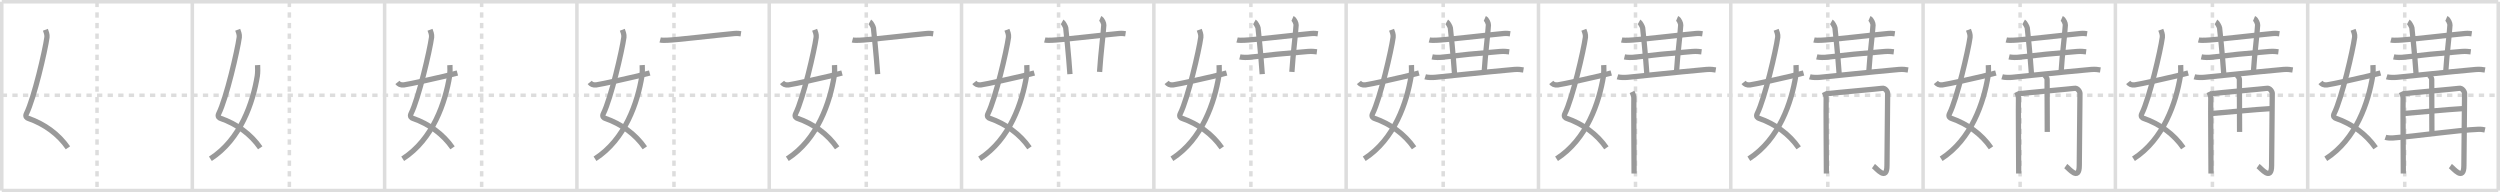 <svg width="1417px" height="109px" viewBox="0 0 1417 109" xmlns="http://www.w3.org/2000/svg" xmlns:xlink="http://www.w3.org/1999/xlink" xml:space="preserve" version="1.1" baseProfile="full">
<line x1="1" y1="1" x2="1416" y2="1" style="stroke:#ddd;stroke-width:2"></line>
<line x1="1" y1="1" x2="1" y2="108" style="stroke:#ddd;stroke-width:2"></line>
<line x1="1" y1="108" x2="1416" y2="108" style="stroke:#ddd;stroke-width:2"></line>
<line x1="1416" y1="1" x2="1416" y2="108" style="stroke:#ddd;stroke-width:2"></line>
<line x1="109" y1="1" x2="109" y2="108" style="stroke:#ddd;stroke-width:2"></line>
<line x1="218" y1="1" x2="218" y2="108" style="stroke:#ddd;stroke-width:2"></line>
<line x1="327" y1="1" x2="327" y2="108" style="stroke:#ddd;stroke-width:2"></line>
<line x1="436" y1="1" x2="436" y2="108" style="stroke:#ddd;stroke-width:2"></line>
<line x1="545" y1="1" x2="545" y2="108" style="stroke:#ddd;stroke-width:2"></line>
<line x1="654" y1="1" x2="654" y2="108" style="stroke:#ddd;stroke-width:2"></line>
<line x1="763" y1="1" x2="763" y2="108" style="stroke:#ddd;stroke-width:2"></line>
<line x1="872" y1="1" x2="872" y2="108" style="stroke:#ddd;stroke-width:2"></line>
<line x1="981" y1="1" x2="981" y2="108" style="stroke:#ddd;stroke-width:2"></line>
<line x1="1090" y1="1" x2="1090" y2="108" style="stroke:#ddd;stroke-width:2"></line>
<line x1="1199" y1="1" x2="1199" y2="108" style="stroke:#ddd;stroke-width:2"></line>
<line x1="1308" y1="1" x2="1308" y2="108" style="stroke:#ddd;stroke-width:2"></line>
<line x1="1" y1="54" x2="1416" y2="54" style="stroke:#ddd;stroke-width:2;stroke-dasharray:3 3"></line>
<line x1="55" y1="1" x2="55" y2="108" style="stroke:#ddd;stroke-width:2;stroke-dasharray:3 3"></line>
<line x1="164" y1="1" x2="164" y2="108" style="stroke:#ddd;stroke-width:2;stroke-dasharray:3 3"></line>
<line x1="273" y1="1" x2="273" y2="108" style="stroke:#ddd;stroke-width:2;stroke-dasharray:3 3"></line>
<line x1="382" y1="1" x2="382" y2="108" style="stroke:#ddd;stroke-width:2;stroke-dasharray:3 3"></line>
<line x1="491" y1="1" x2="491" y2="108" style="stroke:#ddd;stroke-width:2;stroke-dasharray:3 3"></line>
<line x1="600" y1="1" x2="600" y2="108" style="stroke:#ddd;stroke-width:2;stroke-dasharray:3 3"></line>
<line x1="709" y1="1" x2="709" y2="108" style="stroke:#ddd;stroke-width:2;stroke-dasharray:3 3"></line>
<line x1="818" y1="1" x2="818" y2="108" style="stroke:#ddd;stroke-width:2;stroke-dasharray:3 3"></line>
<line x1="927" y1="1" x2="927" y2="108" style="stroke:#ddd;stroke-width:2;stroke-dasharray:3 3"></line>
<line x1="1036" y1="1" x2="1036" y2="108" style="stroke:#ddd;stroke-width:2;stroke-dasharray:3 3"></line>
<line x1="1145" y1="1" x2="1145" y2="108" style="stroke:#ddd;stroke-width:2;stroke-dasharray:3 3"></line>
<line x1="1254" y1="1" x2="1254" y2="108" style="stroke:#ddd;stroke-width:2;stroke-dasharray:3 3"></line>
<line x1="1363" y1="1" x2="1363" y2="108" style="stroke:#ddd;stroke-width:2;stroke-dasharray:3 3"></line>
<path d="M25.73,16.87c0.39,1.04,1.08,2.74,0.89,4.24C25.63,28.5,19.3,55.76,14.98,64.4c-0.89,1.77,0.4,2.46,0.89,2.63c9.38,3.22,17.38,9.12,22.63,16.75" style="fill:none;stroke:#999;stroke-width:3"></path>

<path d="M134.73,16.87c0.39,1.04,1.08,2.74,0.89,4.24C134.63,28.5,128.3,55.76,123.98,64.4c-0.89,1.77,0.4,2.46,0.89,2.63c9.38,3.22,17.38,9.12,22.63,16.75" style="fill:none;stroke:#999;stroke-width:3"></path>
<path d="M146.0,36.89c0.08,1.27,0.14,4.34-0.16,6.18C143.43,57.91,136.48,78.96,119.25,90" style="fill:none;stroke:#999;stroke-width:3"></path>

<path d="M243.73,16.87c0.39,1.04,1.08,2.74,0.89,4.24C243.63,28.5,237.3,55.76,232.98,64.4c-0.89,1.77,0.4,2.46,0.89,2.63c9.38,3.22,17.38,9.12,22.63,16.75" style="fill:none;stroke:#999;stroke-width:3"></path>
<path d="M255.0,36.89c0.08,1.27,0.14,4.34-0.16,6.18C252.43,57.91,245.48,78.96,228.25,90" style="fill:none;stroke:#999;stroke-width:3"></path>
<path d="M225.25,46.72C226.0,47.66,227.0,48.34,229.0,48.11c2.15-0.24,21.34-4.35,30.25-6.73" style="fill:none;stroke:#999;stroke-width:3"></path>

<path d="M352.73,16.87c0.39,1.04,1.08,2.74,0.89,4.24C352.63,28.5,346.3,55.76,341.98,64.4c-0.89,1.77,0.4,2.46,0.89,2.63c9.38,3.22,17.38,9.12,22.63,16.75" style="fill:none;stroke:#999;stroke-width:3"></path>
<path d="M364.0,36.89c0.08,1.27,0.14,4.34-0.16,6.18C361.43,57.91,354.48,78.96,337.25,90" style="fill:none;stroke:#999;stroke-width:3"></path>
<path d="M334.25,46.72C335.0,47.66,336.0,48.34,338.0,48.11c2.15-0.24,21.34-4.35,30.25-6.73" style="fill:none;stroke:#999;stroke-width:3"></path>
<path d="M374.17,22.65c1.05,0.28,2.98,0.17,4.04,0.15c4.63-0.1,27.66-2.84,38.06-3.81c1.76-0.16,2.81,0.03,3.69,0.16" style="fill:none;stroke:#999;stroke-width:3"></path>

<path d="M461.73,16.87c0.39,1.04,1.08,2.74,0.89,4.24C461.63,28.5,455.3,55.76,450.98,64.4c-0.89,1.77,0.4,2.46,0.89,2.63c9.38,3.22,17.38,9.12,22.63,16.75" style="fill:none;stroke:#999;stroke-width:3"></path>
<path d="M473.0,36.89c0.08,1.27,0.14,4.34-0.16,6.18C470.43,57.91,463.48,78.96,446.25,90" style="fill:none;stroke:#999;stroke-width:3"></path>
<path d="M443.25,46.72C444.0,47.66,445.0,48.34,447.0,48.11c2.15-0.24,21.34-4.35,30.25-6.73" style="fill:none;stroke:#999;stroke-width:3"></path>
<path d="M483.17,22.65c1.05,0.28,2.98,0.17,4.04,0.15c4.63-0.1,27.66-2.84,38.06-3.81c1.76-0.16,2.81,0.03,3.69,0.16" style="fill:none;stroke:#999;stroke-width:3"></path>
<path d="M493.02,12.39c0.61,0.34,1.92,2.68,2.04,3.42c0.13,0.73,1.67,15.73,2.38,26.21" style="fill:none;stroke:#999;stroke-width:3"></path>

<path d="M570.73,16.87c0.39,1.04,1.08,2.74,0.89,4.24C570.63,28.5,564.3,55.76,559.98,64.4c-0.89,1.77,0.4,2.46,0.89,2.63c9.38,3.22,17.38,9.12,22.63,16.75" style="fill:none;stroke:#999;stroke-width:3"></path>
<path d="M582.0,36.89c0.08,1.27,0.14,4.34-0.16,6.18C579.43,57.91,572.48,78.96,555.25,90" style="fill:none;stroke:#999;stroke-width:3"></path>
<path d="M552.25,46.72C553.0,47.66,554.0,48.34,556.0,48.11c2.15-0.24,21.34-4.35,30.25-6.73" style="fill:none;stroke:#999;stroke-width:3"></path>
<path d="M592.17,22.65c1.05,0.28,2.98,0.17,4.04,0.15c4.63-0.1,27.66-2.84,38.06-3.81c1.76-0.16,2.81,0.03,3.69,0.16" style="fill:none;stroke:#999;stroke-width:3"></path>
<path d="M602.02,12.39c0.61,0.34,1.92,2.68,2.04,3.42c0.13,0.73,1.67,15.73,2.38,26.21" style="fill:none;stroke:#999;stroke-width:3"></path>
<path d="M623.59,10.46c1.17,0.5,2.09,2.91,2.04,3.73c-0.39,6.57-1.64,15.07-2.39,26.57" style="fill:none;stroke:#999;stroke-width:3"></path>

<path d="M679.73,16.87c0.39,1.04,1.08,2.74,0.89,4.24C679.63,28.5,673.3,55.76,668.98,64.4c-0.89,1.77,0.4,2.46,0.89,2.63c9.38,3.22,17.38,9.12,22.63,16.75" style="fill:none;stroke:#999;stroke-width:3"></path>
<path d="M691.0,36.89c0.08,1.27,0.14,4.34-0.16,6.18C688.43,57.91,681.48,78.96,664.25,90" style="fill:none;stroke:#999;stroke-width:3"></path>
<path d="M661.25,46.72C662.0,47.66,663.0,48.34,665.0,48.11c2.15-0.24,21.34-4.35,30.25-6.73" style="fill:none;stroke:#999;stroke-width:3"></path>
<path d="M701.17,22.65c1.05,0.28,2.98,0.17,4.04,0.15c4.63-0.1,27.66-2.84,38.06-3.81c1.76-0.16,2.81,0.03,3.69,0.16" style="fill:none;stroke:#999;stroke-width:3"></path>
<path d="M711.02,12.39c0.61,0.34,1.92,2.68,2.04,3.42c0.13,0.73,1.67,15.73,2.38,26.21" style="fill:none;stroke:#999;stroke-width:3"></path>
<path d="M732.59,10.46c1.17,0.5,2.09,2.91,2.04,3.73c-0.39,6.57-1.64,15.07-2.39,26.57" style="fill:none;stroke:#999;stroke-width:3"></path>
<path d="M702.75,32.25c1.48,0.35,4.2,0.35,5.68,0.18c11.6-1.37,18.17-2.06,32.8-3.24c2.46-0.2,3.95,0.04,5.19,0.19" style="fill:none;stroke:#999;stroke-width:3"></path>

<path d="M788.73,16.87c0.39,1.04,1.08,2.74,0.89,4.24C788.63,28.5,782.3,55.76,777.98,64.4c-0.89,1.77,0.4,2.46,0.89,2.63c9.38,3.22,17.38,9.12,22.63,16.75" style="fill:none;stroke:#999;stroke-width:3"></path>
<path d="M800.0,36.89c0.08,1.27,0.14,4.34-0.16,6.18C797.43,57.91,790.48,78.96,773.25,90" style="fill:none;stroke:#999;stroke-width:3"></path>
<path d="M770.25,46.72C771.0,47.66,772.0,48.34,774.0,48.11c2.15-0.24,21.34-4.35,30.25-6.73" style="fill:none;stroke:#999;stroke-width:3"></path>
<path d="M810.17,22.65c1.05,0.28,2.98,0.17,4.04,0.15c4.63-0.1,27.66-2.84,38.06-3.81c1.76-0.16,2.81,0.03,3.69,0.16" style="fill:none;stroke:#999;stroke-width:3"></path>
<path d="M820.02,12.39c0.61,0.34,1.92,2.68,2.04,3.42c0.13,0.73,1.67,15.73,2.38,26.21" style="fill:none;stroke:#999;stroke-width:3"></path>
<path d="M841.59,10.46c1.17,0.5,2.09,2.91,2.04,3.73c-0.39,6.57-1.64,15.07-2.39,26.57" style="fill:none;stroke:#999;stroke-width:3"></path>
<path d="M811.75,32.25c1.48,0.35,4.2,0.35,5.68,0.18c11.6-1.37,18.17-2.06,32.8-3.24c2.46-0.2,3.95,0.04,5.19,0.19" style="fill:none;stroke:#999;stroke-width:3"></path>
<path d="M807.79,43.53c1.5,0.46,4.24,0.43,5.74,0.29c9.14-0.87,26.54-2.8,44.72-4.44c2.49-0.22,3.99,0.09,5.24,0.29" style="fill:none;stroke:#999;stroke-width:3"></path>

<path d="M897.73,16.87c0.39,1.04,1.08,2.74,0.89,4.24C897.63,28.5,891.3,55.76,886.98,64.4c-0.89,1.77,0.4,2.46,0.89,2.63c9.38,3.22,17.38,9.12,22.63,16.75" style="fill:none;stroke:#999;stroke-width:3"></path>
<path d="M909.0,36.89c0.08,1.27,0.14,4.34-0.16,6.18C906.43,57.91,899.48,78.96,882.25,90" style="fill:none;stroke:#999;stroke-width:3"></path>
<path d="M879.25,46.72C880.0,47.66,881.0,48.34,883.0,48.11c2.15-0.24,21.34-4.35,30.25-6.73" style="fill:none;stroke:#999;stroke-width:3"></path>
<path d="M919.17,22.65c1.05,0.28,2.98,0.17,4.04,0.15c4.63-0.1,27.66-2.84,38.06-3.81c1.76-0.16,2.81,0.03,3.69,0.16" style="fill:none;stroke:#999;stroke-width:3"></path>
<path d="M929.02,12.39c0.61,0.34,1.92,2.68,2.04,3.42c0.13,0.73,1.67,15.73,2.38,26.21" style="fill:none;stroke:#999;stroke-width:3"></path>
<path d="M950.59,10.46c1.17,0.5,2.09,2.91,2.04,3.73c-0.39,6.57-1.64,15.07-2.39,26.57" style="fill:none;stroke:#999;stroke-width:3"></path>
<path d="M920.75,32.25c1.48,0.35,4.2,0.35,5.68,0.18c11.6-1.37,18.17-2.06,32.8-3.24c2.46-0.2,3.95,0.04,5.19,0.19" style="fill:none;stroke:#999;stroke-width:3"></path>
<path d="M916.79,43.53c1.5,0.46,4.24,0.43,5.74,0.29c9.14-0.87,26.54-2.8,44.72-4.44c2.49-0.22,3.99,0.09,5.24,0.29" style="fill:none;stroke:#999;stroke-width:3"></path>
<path d="M925.01,52.1c0.38,0.76,1.19,2.5,1.06,3.87c-0.13,1.37,0.13,40.1,0.13,42.39" style="fill:none;stroke:#999;stroke-width:3"></path>

<path d="M1006.73,16.87c0.39,1.04,1.08,2.74,0.89,4.24C1006.63,28.5,1000.3,55.76,995.98,64.4c-0.89,1.77,0.4,2.46,0.89,2.63c9.38,3.22,17.38,9.12,22.63,16.75" style="fill:none;stroke:#999;stroke-width:3"></path>
<path d="M1018.0,36.89c0.08,1.27,0.14,4.34-0.16,6.18C1015.43,57.91,1008.48,78.96,991.25,90" style="fill:none;stroke:#999;stroke-width:3"></path>
<path d="M988.25,46.72C989.0,47.66,990.0,48.34,992.0,48.11c2.15-0.24,21.34-4.35,30.25-6.73" style="fill:none;stroke:#999;stroke-width:3"></path>
<path d="M1028.17,22.65c1.05,0.28,2.98,0.17,4.04,0.15c4.63-0.1,27.66-2.84,38.06-3.81c1.76-0.16,2.81,0.03,3.69,0.16" style="fill:none;stroke:#999;stroke-width:3"></path>
<path d="M1038.02,12.39c0.61,0.34,1.92,2.68,2.04,3.42c0.13,0.73,1.67,15.73,2.38,26.21" style="fill:none;stroke:#999;stroke-width:3"></path>
<path d="M1059.59,10.46c1.17,0.5,2.09,2.91,2.04,3.73c-0.39,6.57-1.64,15.07-2.39,26.57" style="fill:none;stroke:#999;stroke-width:3"></path>
<path d="M1029.75,32.25c1.48,0.35,4.2,0.35,5.68,0.18c11.6-1.37,18.17-2.06,32.8-3.24c2.46-0.2,3.95,0.04,5.19,0.19" style="fill:none;stroke:#999;stroke-width:3"></path>
<path d="M1025.79,43.53c1.5,0.46,4.24,0.43,5.74,0.29c9.14-0.87,26.54-2.8,44.72-4.44c2.49-0.22,3.99,0.09,5.24,0.29" style="fill:none;stroke:#999;stroke-width:3"></path>
<path d="M1034.01,52.1c0.38,0.76,1.19,2.5,1.06,3.87c-0.13,1.37,0.13,40.1,0.13,42.39" style="fill:none;stroke:#999;stroke-width:3"></path>
<path d="M1035.56,53.11c4.8-0.61,30.13-2.82,31.08-3.03c2.02-0.46,3.29,2.05,3.28,2.81c-0.1,4.7-0.38,37.33-0.38,40.85c0,9.37-6,1.57-7.67,0.4" style="fill:none;stroke:#999;stroke-width:3"></path>

<path d="M1115.73,16.87c0.39,1.04,1.08,2.74,0.89,4.24C1115.63,28.5,1109.3,55.76,1104.98,64.4c-0.89,1.77,0.4,2.46,0.89,2.63c9.38,3.22,17.38,9.12,22.63,16.75" style="fill:none;stroke:#999;stroke-width:3"></path>
<path d="M1127.0,36.89c0.08,1.27,0.14,4.34-0.16,6.18C1124.43,57.91,1117.48,78.96,1100.25,90" style="fill:none;stroke:#999;stroke-width:3"></path>
<path d="M1097.25,46.72C1098.0,47.66,1099.0,48.34,1101.0,48.11c2.15-0.24,21.34-4.35,30.25-6.73" style="fill:none;stroke:#999;stroke-width:3"></path>
<path d="M1137.17,22.65c1.05,0.28,2.98,0.17,4.04,0.15c4.63-0.1,27.66-2.84,38.06-3.81c1.76-0.16,2.81,0.03,3.69,0.16" style="fill:none;stroke:#999;stroke-width:3"></path>
<path d="M1147.02,12.39c0.61,0.34,1.92,2.68,2.04,3.42c0.13,0.73,1.67,15.73,2.38,26.21" style="fill:none;stroke:#999;stroke-width:3"></path>
<path d="M1168.59,10.46c1.17,0.5,2.09,2.91,2.04,3.73c-0.39,6.57-1.64,15.07-2.39,26.57" style="fill:none;stroke:#999;stroke-width:3"></path>
<path d="M1138.75,32.25c1.48,0.35,4.2,0.35,5.68,0.18c11.6-1.37,18.17-2.06,32.8-3.24c2.46-0.2,3.95,0.04,5.19,0.19" style="fill:none;stroke:#999;stroke-width:3"></path>
<path d="M1134.79,43.53c1.5,0.46,4.24,0.43,5.74,0.29c9.14-0.87,26.54-2.8,44.72-4.44c2.49-0.22,3.99,0.09,5.24,0.29" style="fill:none;stroke:#999;stroke-width:3"></path>
<path d="M1143.01,52.1c0.38,0.76,1.19,2.5,1.06,3.87c-0.13,1.37,0.13,40.1,0.13,42.39" style="fill:none;stroke:#999;stroke-width:3"></path>
<path d="M1144.56,53.11c4.8-0.61,30.13-2.82,31.08-3.03c2.02-0.46,3.29,2.05,3.28,2.81c-0.1,4.7-0.38,37.33-0.38,40.85c0,9.37-6,1.57-7.67,0.4" style="fill:none;stroke:#999;stroke-width:3"></path>
<path d="M1159.02,42.79c0.09,0.2,1.27,1.06,1.27,2.35c0,8.31,0.1,18.66,0.1,29.65" style="fill:none;stroke:#999;stroke-width:3"></path>

<path d="M1224.73,16.87c0.39,1.04,1.08,2.74,0.89,4.24C1224.63,28.5,1218.3,55.76,1213.98,64.4c-0.89,1.77,0.4,2.46,0.89,2.63c9.38,3.22,17.38,9.12,22.63,16.75" style="fill:none;stroke:#999;stroke-width:3"></path>
<path d="M1236.0,36.89c0.08,1.27,0.14,4.34-0.16,6.18C1233.43,57.91,1226.48,78.96,1209.25,90" style="fill:none;stroke:#999;stroke-width:3"></path>
<path d="M1206.25,46.72C1207.0,47.66,1208.0,48.34,1210.0,48.11c2.15-0.24,21.34-4.35,30.25-6.73" style="fill:none;stroke:#999;stroke-width:3"></path>
<path d="M1246.17,22.65c1.05,0.28,2.98,0.17,4.04,0.15c4.63-0.1,27.66-2.84,38.06-3.81c1.76-0.16,2.81,0.03,3.69,0.16" style="fill:none;stroke:#999;stroke-width:3"></path>
<path d="M1256.02,12.39c0.61,0.34,1.92,2.68,2.04,3.42c0.13,0.73,1.67,15.73,2.38,26.21" style="fill:none;stroke:#999;stroke-width:3"></path>
<path d="M1277.59,10.46c1.17,0.5,2.09,2.91,2.04,3.73c-0.39,6.57-1.64,15.07-2.39,26.57" style="fill:none;stroke:#999;stroke-width:3"></path>
<path d="M1247.75,32.25c1.48,0.35,4.2,0.35,5.68,0.18c11.6-1.37,18.17-2.06,32.8-3.24c2.46-0.2,3.95,0.04,5.19,0.19" style="fill:none;stroke:#999;stroke-width:3"></path>
<path d="M1243.79,43.53c1.5,0.46,4.24,0.43,5.74,0.29c9.14-0.87,26.54-2.8,44.72-4.44c2.49-0.22,3.99,0.09,5.24,0.29" style="fill:none;stroke:#999;stroke-width:3"></path>
<path d="M1252.01,52.1c0.38,0.76,1.19,2.5,1.06,3.87c-0.13,1.37,0.13,40.1,0.13,42.39" style="fill:none;stroke:#999;stroke-width:3"></path>
<path d="M1253.56,53.11c4.8-0.61,30.13-2.82,31.08-3.03c2.02-0.46,3.29,2.05,3.28,2.81c-0.1,4.7-0.38,37.33-0.38,40.85c0,9.37-6,1.57-7.67,0.4" style="fill:none;stroke:#999;stroke-width:3"></path>
<path d="M1268.02,42.79c0.09,0.2,1.27,1.06,1.27,2.35c0,8.31,0.1,18.66,0.1,29.65" style="fill:none;stroke:#999;stroke-width:3"></path>
<path d="M1253.24,64.36c9.37-0.73,23.9-2.24,34.05-2.82" style="fill:none;stroke:#999;stroke-width:3"></path>

<path d="M1333.73,16.87c0.39,1.04,1.08,2.74,0.89,4.24C1333.63,28.5,1327.3,55.76,1322.98,64.4c-0.89,1.77,0.4,2.46,0.89,2.63c9.38,3.22,17.38,9.12,22.63,16.75" style="fill:none;stroke:#999;stroke-width:3"></path>
<path d="M1345.0,36.89c0.08,1.27,0.14,4.34-0.16,6.18C1342.43,57.91,1335.48,78.96,1318.25,90" style="fill:none;stroke:#999;stroke-width:3"></path>
<path d="M1315.25,46.72C1316.0,47.66,1317.0,48.34,1319.0,48.11c2.15-0.24,21.34-4.35,30.25-6.73" style="fill:none;stroke:#999;stroke-width:3"></path>
<path d="M1355.17,22.65c1.05,0.28,2.98,0.17,4.04,0.15c4.63-0.1,27.66-2.84,38.06-3.81c1.76-0.16,2.81,0.03,3.69,0.16" style="fill:none;stroke:#999;stroke-width:3"></path>
<path d="M1365.02,12.39c0.61,0.34,1.92,2.68,2.04,3.42c0.13,0.73,1.67,15.73,2.38,26.21" style="fill:none;stroke:#999;stroke-width:3"></path>
<path d="M1386.59,10.46c1.17,0.5,2.09,2.91,2.04,3.73c-0.39,6.57-1.64,15.07-2.39,26.57" style="fill:none;stroke:#999;stroke-width:3"></path>
<path d="M1356.75,32.25c1.48,0.35,4.2,0.35,5.68,0.18c11.6-1.37,18.17-2.06,32.8-3.24c2.46-0.2,3.95,0.04,5.19,0.19" style="fill:none;stroke:#999;stroke-width:3"></path>
<path d="M1352.79,43.53c1.5,0.46,4.24,0.43,5.74,0.29c9.14-0.87,26.54-2.8,44.72-4.44c2.49-0.22,3.99,0.09,5.24,0.29" style="fill:none;stroke:#999;stroke-width:3"></path>
<path d="M1361.01,52.1c0.38,0.76,1.19,2.5,1.06,3.87c-0.13,1.37,0.13,40.1,0.13,42.39" style="fill:none;stroke:#999;stroke-width:3"></path>
<path d="M1362.56,53.11c4.8-0.61,30.13-2.82,31.08-3.03c2.02-0.46,3.29,2.05,3.28,2.81c-0.1,4.7-0.38,37.33-0.38,40.85c0,9.37-6,1.57-7.67,0.4" style="fill:none;stroke:#999;stroke-width:3"></path>
<path d="M1377.02,42.79c0.09,0.2,1.27,1.06,1.27,2.35c0,8.31,0.1,18.66,0.1,29.65" style="fill:none;stroke:#999;stroke-width:3"></path>
<path d="M1362.24,64.36c9.37-0.73,23.9-2.24,34.05-2.82" style="fill:none;stroke:#999;stroke-width:3"></path>
<path d="M1352.06,77.82c1.09,0.38,3.08,0.46,4.16,0.38c13.44-1.05,36.42-4.42,48.44-4.91c1.81-0.08,2.89,0.18,3.8,0.37" style="fill:none;stroke:#999;stroke-width:3"></path>

</svg>